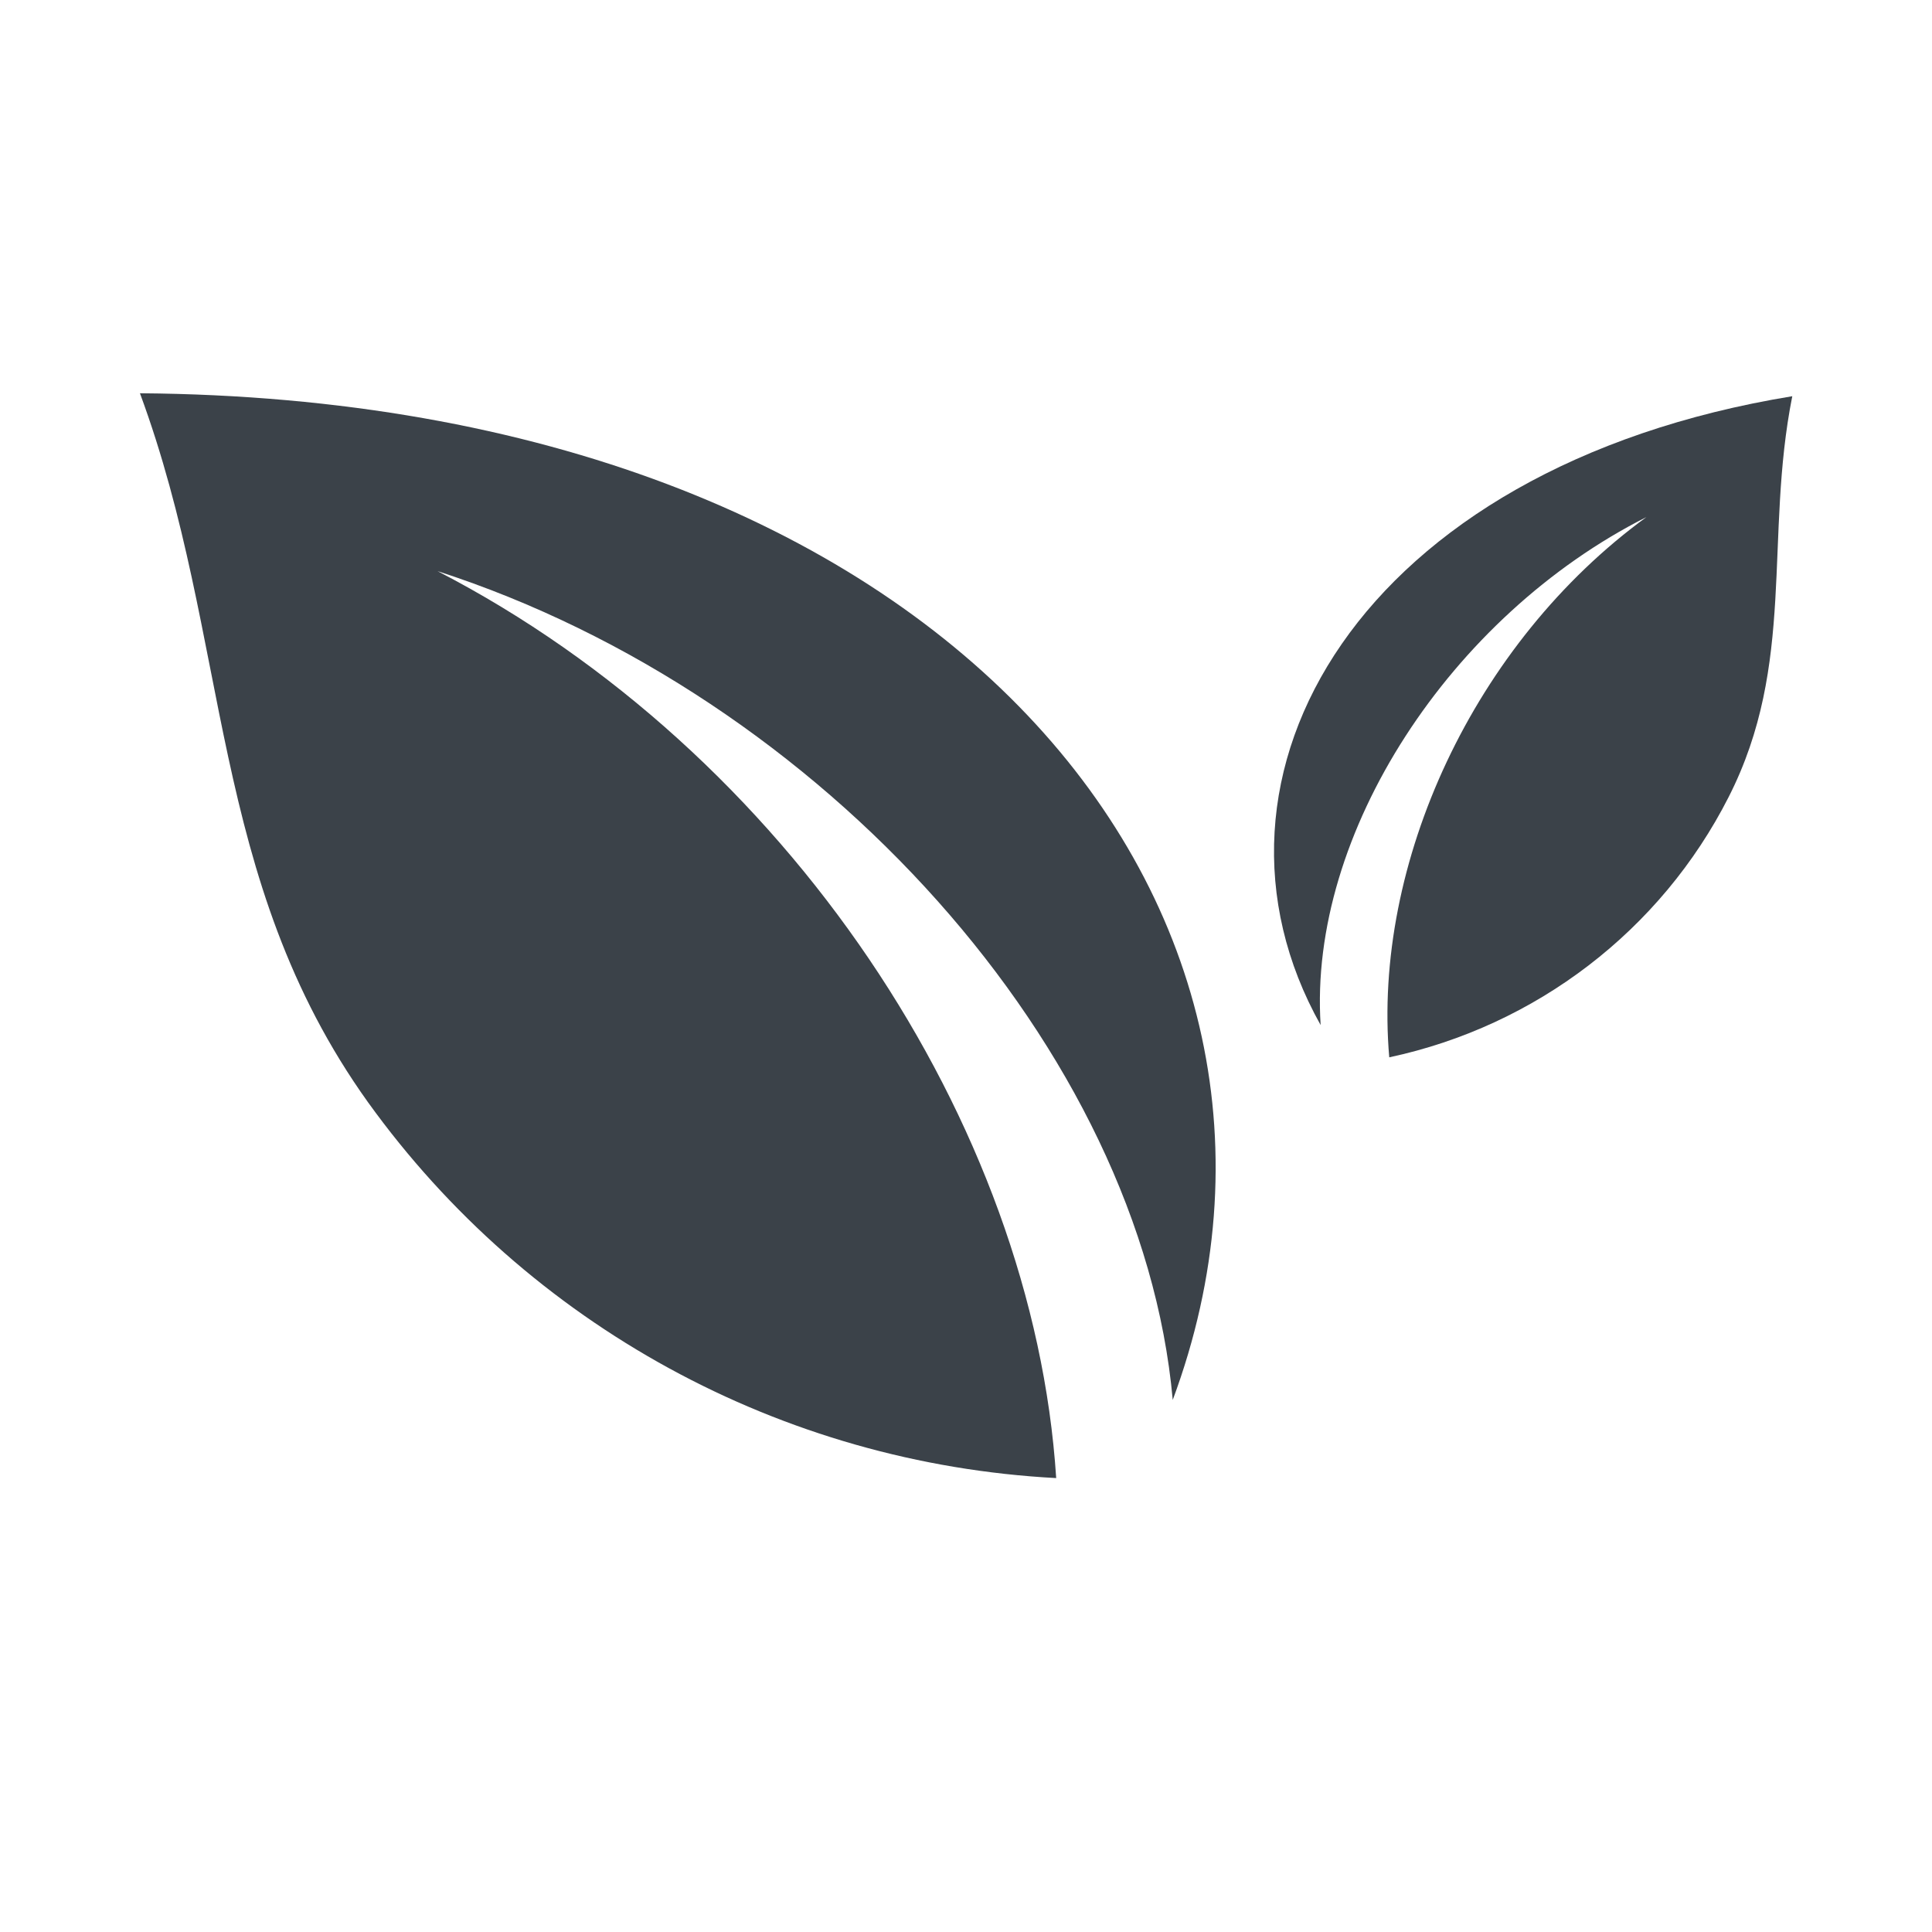 <?xml version="1.0" encoding="utf-8"?>
<!-- Generator: Adobe Illustrator 25.4.1, SVG Export Plug-In . SVG Version: 6.00 Build 0)  -->
<svg version="1.1" id="Layer_1" xmlns="http://www.w3.org/2000/svg" xmlns:xlink="http://www.w3.org/1999/xlink" x="0px" y="0px"
	 viewBox="0 0 850.4 850.4" style="enable-background:new 0 0 850.4 850.4;" xml:space="preserve">
<style type="text/css">
	.st0{fill-rule:evenodd;clip-rule:evenodd;fill:#3B4249;}
</style>
<path class="st0" d="M192.6,251.4C361.7,306,502.4,462.2,516.2,616.2c80.2-215.8-99.4-440.4-454.6-443.1
	C101.9,282.2,91.4,386.6,162,485.2c70.6,98.1,181.9,159,302.9,165.4C454.8,494.3,346.1,330.7,192.6,251.4L192.6,251.4z"/>
<path class="st0" d="M724.7,227.6c-86.2,43.5-148.9,139.3-143.4,223.6c-61.4-109.5,17-245.6,207.6-276.8
	c-12.4,62.3,1.8,117.8-28,176.4c-29.8,58.7-84.8,100.8-149.4,114.6C604.1,380.2,648.6,283.1,724.7,227.6L724.7,227.6z"/>
</svg>
